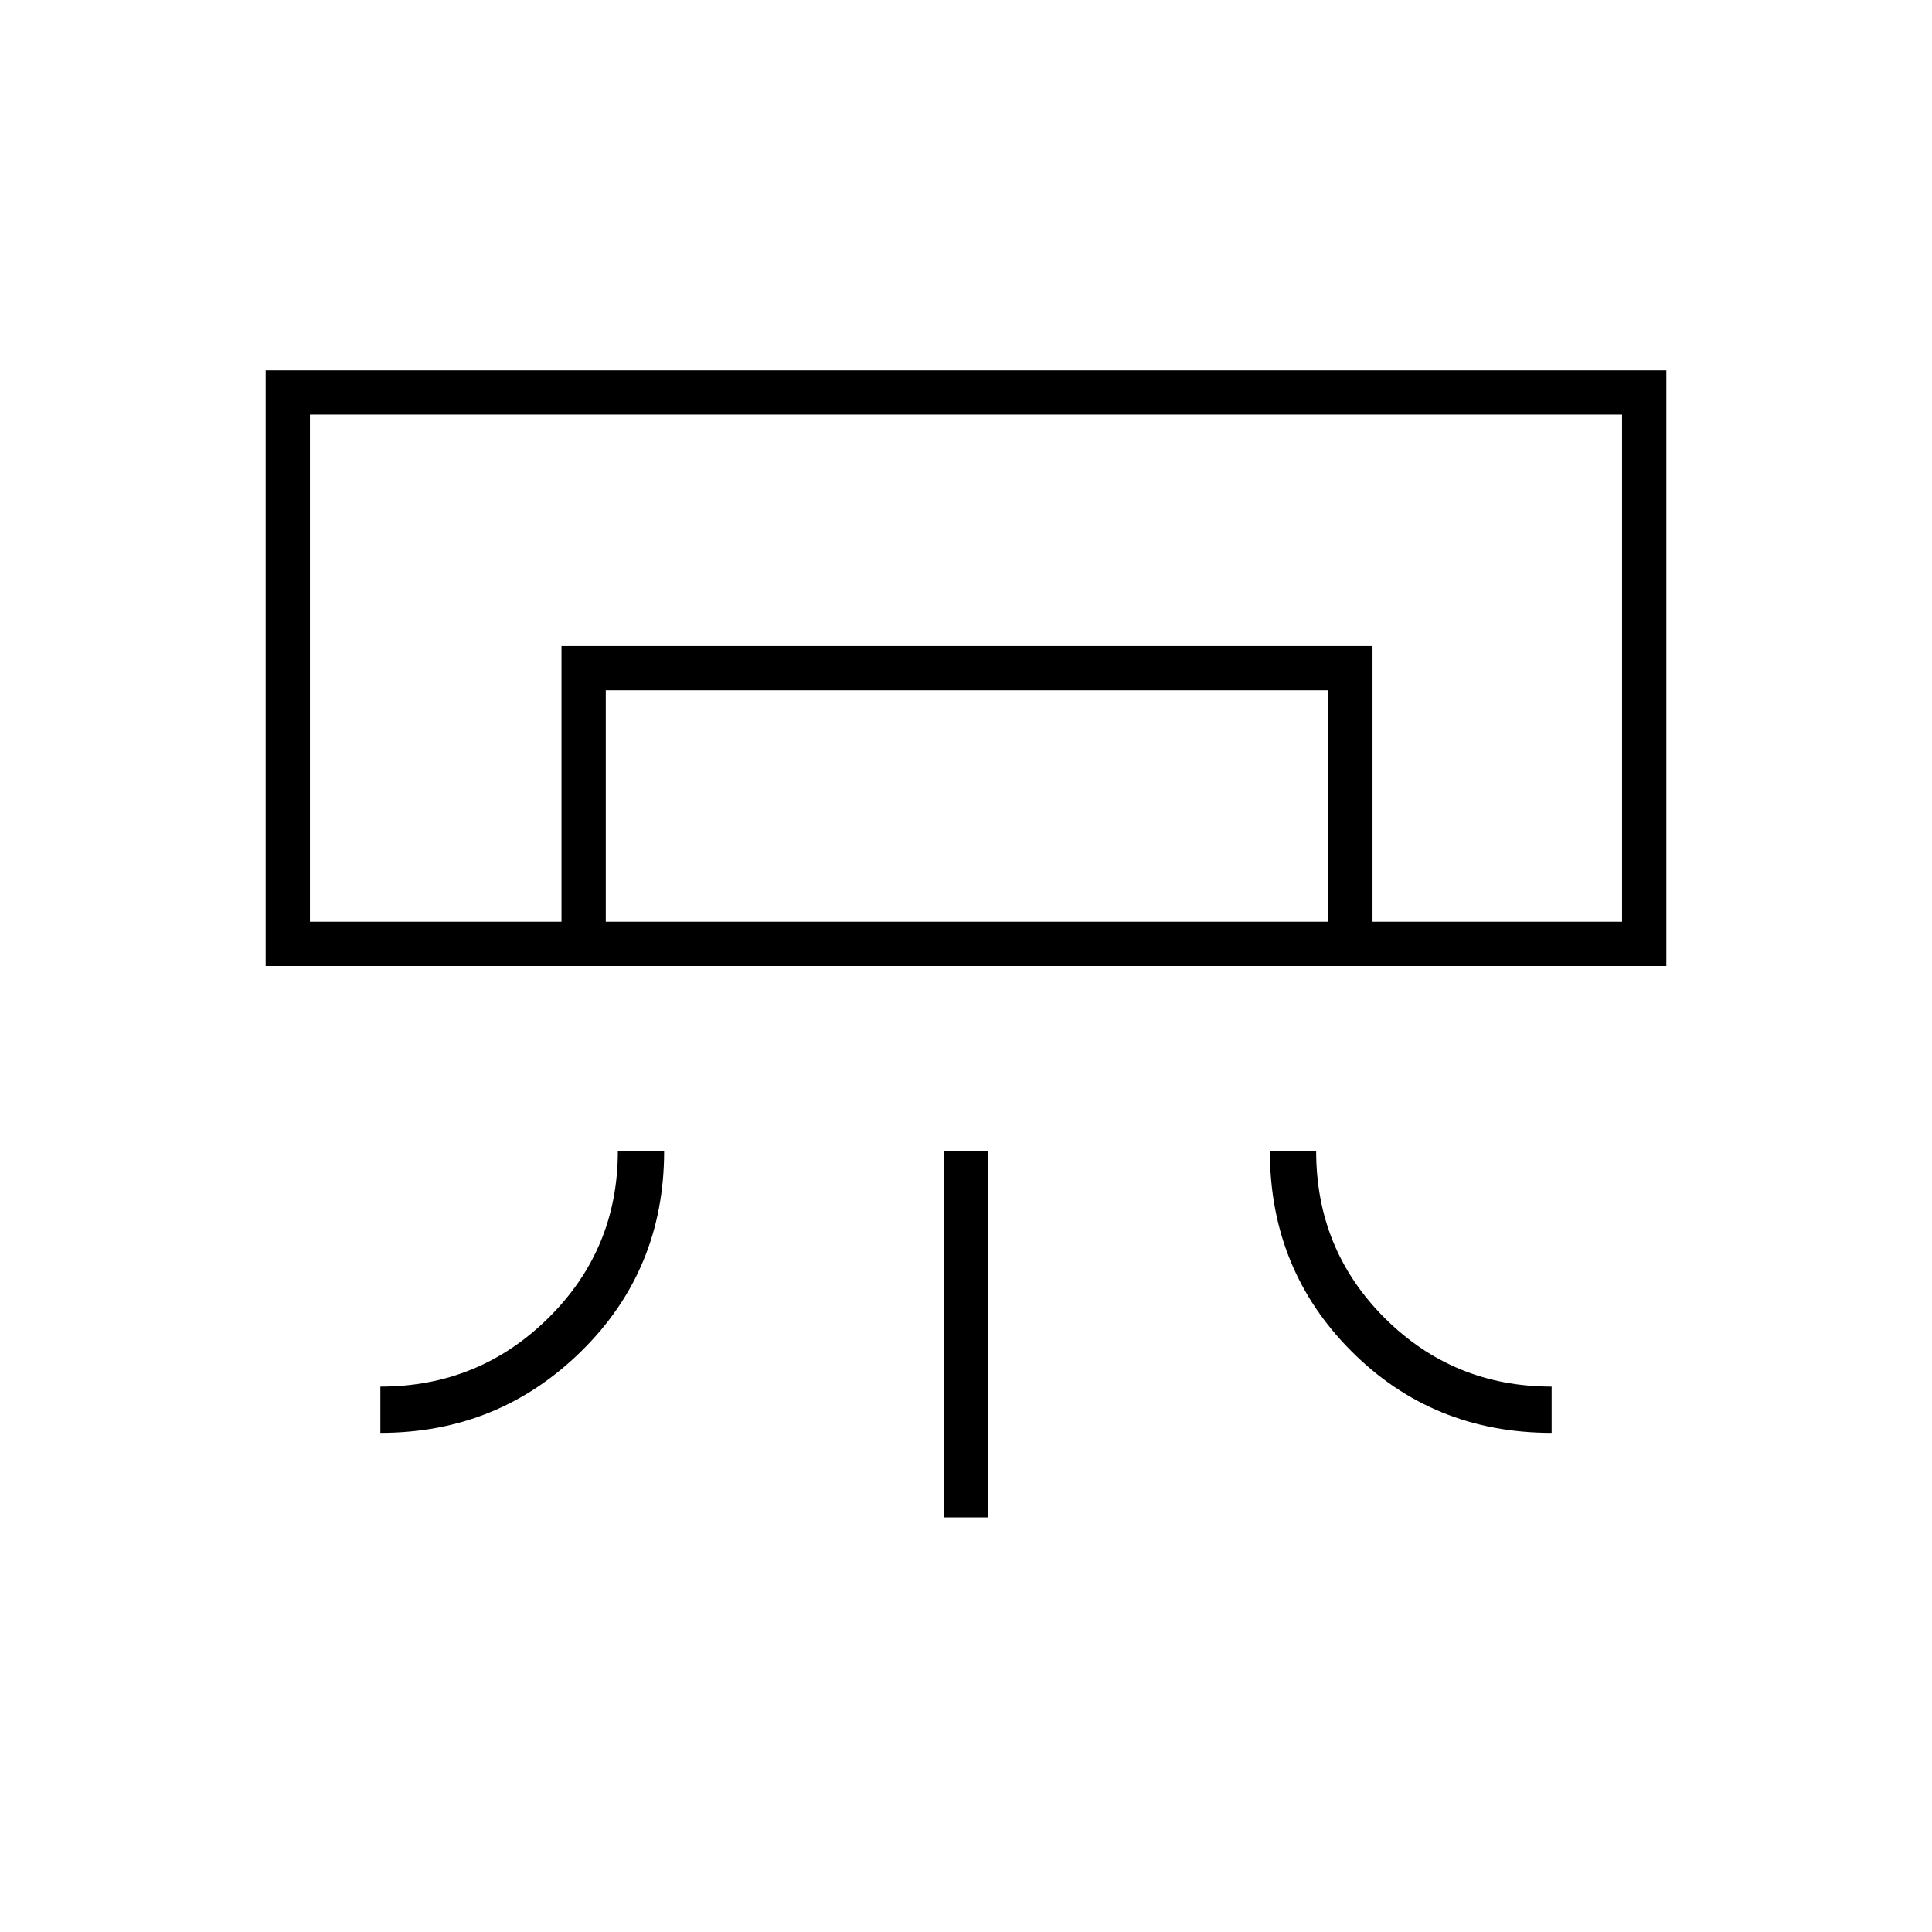 <svg xmlns="http://www.w3.org/2000/svg" width="48" height="48" viewBox="0 96 960 960"><path d="M132 576V280h696v296H132Zm57 232v-23q49 0 83.5-34.125T307 668h23q0 59-41.242 99.5Q247.515 808 189 808Zm582 0q-59 0-99.5-40.593Q631 726.815 631 668h23q0 49 34.125 83T771 785v23Zm-302 42V668h22v182h-22Zm213-296h124-652 528Zm-403 0V417h403v137h-22V439H301v115h-22Zm-125 0h652V302H154v252Z"/></svg>